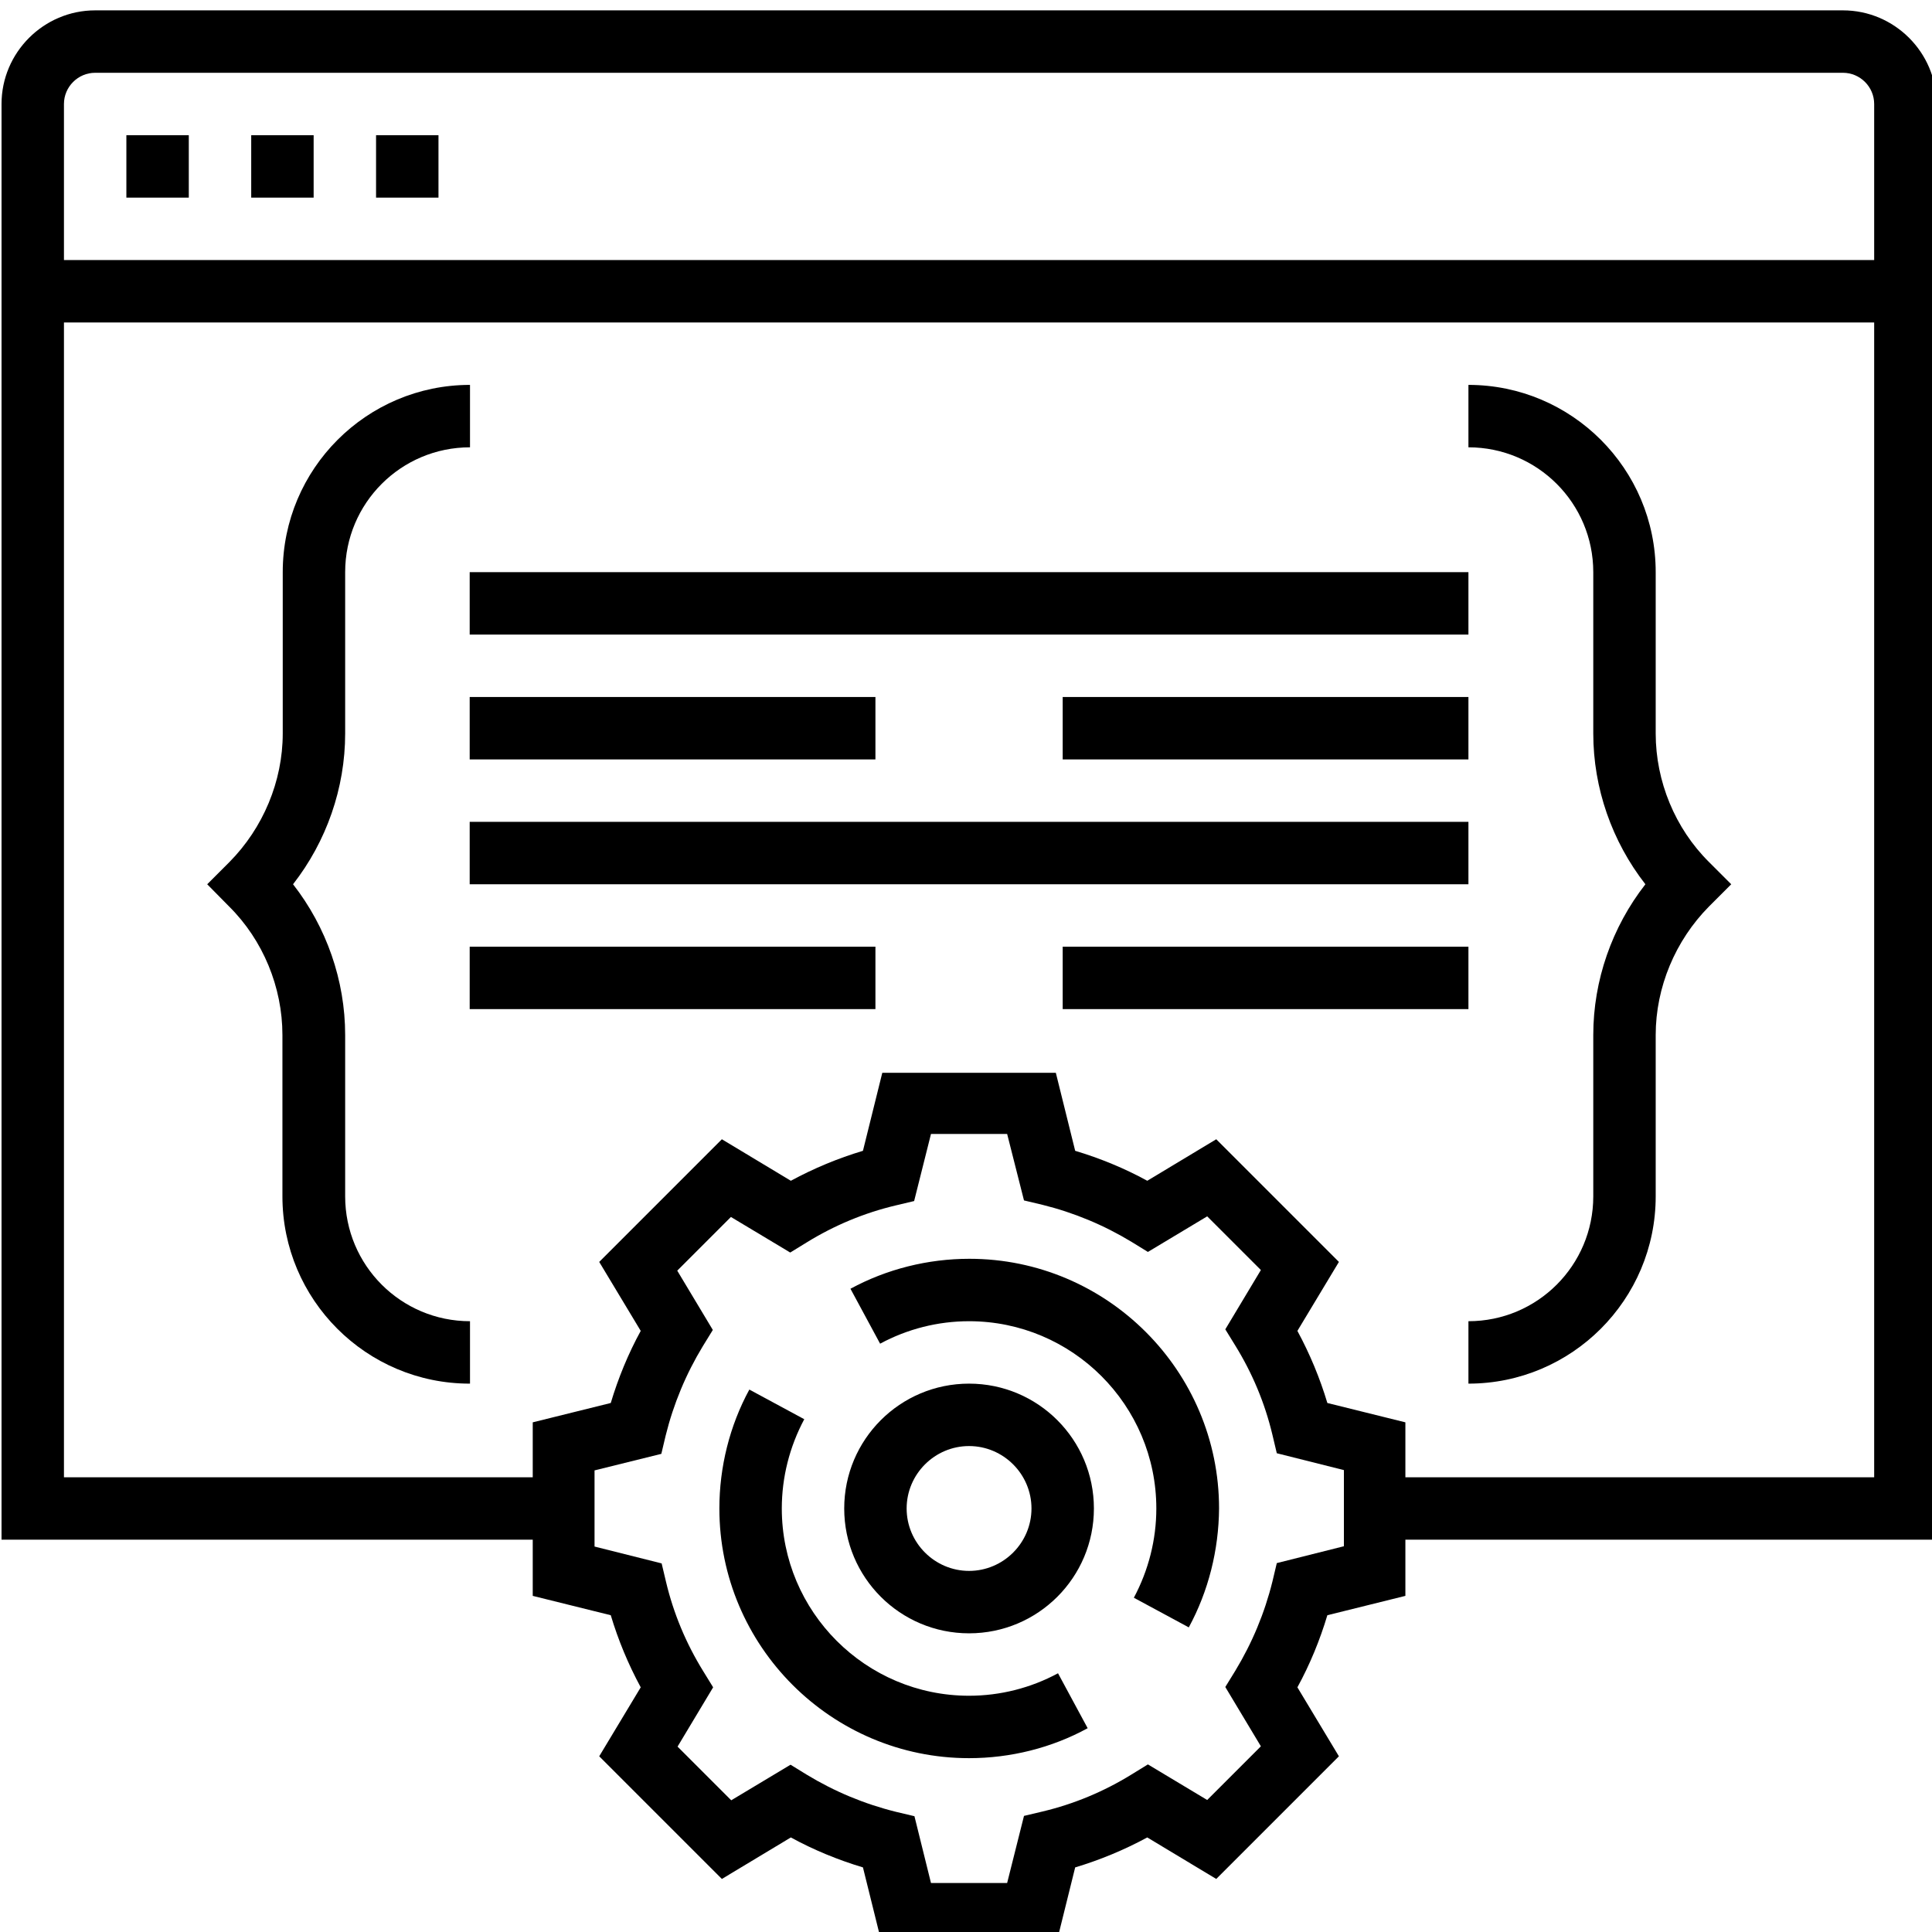 <?xml version="1.0" encoding="UTF-8" standalone="no"?>
<!-- Created with Inkscape (http://www.inkscape.org/) -->

<svg
   width="16.404mm"
   height="16.404mm"
   viewBox="0 0 16.404 16.404"
   version="1.1"
   id="svg36880"
   inkscape:version="1.2 (dc2aedaf03, 2022-05-15)"
   sodipodi:docname="data-engineering.svg"
   xmlns:inkscape="http://www.inkscape.org/namespaces/inkscape"
   xmlns:sodipodi="http://sodipodi.sourceforge.net/DTD/sodipodi-0.dtd"
   xmlns="http://www.w3.org/2000/svg"
   xmlns:svg="http://www.w3.org/2000/svg">
  <sodipodi:namedview
     id="namedview36882"
     pagecolor="#ffffff"
     bordercolor="#000000"
     borderopacity="0.25"
     inkscape:showpageshadow="2"
     inkscape:pageopacity="0.0"
     inkscape:pagecheckerboard="0"
     inkscape:deskcolor="#d1d1d1"
     inkscape:document-units="mm"
     showgrid="false"
     inkscape:zoom="0.69130191"
     inkscape:cx="-222.76808"
     inkscape:cy="23.144736"
     inkscape:window-width="1920"
     inkscape:window-height="974"
     inkscape:window-x="-11"
     inkscape:window-y="-11"
     inkscape:window-maximized="1"
     inkscape:current-layer="layer1" />
  <defs
     id="defs36877" />
  <g
     inkscape:label="Layer 1"
     inkscape:groupmode="layer"
     id="layer1"
     transform="translate(-142.212,-142.212)">
    <g
       id="g27702"
       transform="matrix(0.265,0,0,0.265,133.48,85.855)">
	<g
   id="g27634">
		<rect
   x="48"
   y="239"
   width="32"
   height="2"
   id="rect27632" />

	</g>

	<g
   id="g27638">
		<rect
   x="67"
   y="243"
   width="13"
   height="2"
   id="rect27636" />

	</g>

	<g
   id="g27642">
		<rect
   x="48"
   y="243"
   width="13"
   height="2"
   id="rect27640" />

	</g>

	<g
   id="g27646">
		<rect
   x="67"
   y="235"
   width="13"
   height="2"
   id="rect27644" />

	</g>

	<g
   id="g27650">
		<rect
   x="48"
   y="235"
   width="13"
   height="2"
   id="rect27648" />

	</g>

	<g
   id="g27654">
		<rect
   x="48"
   y="231"
   width="32"
   height="2"
   id="rect27652" />

	</g>

	<g
   id="g27658">
		<path
   d="m 80,257 v -2 c 2.21,0 4,-1.79 4,-4 v -5.17 c 0,-1.75 0.6,-3.46 1.67,-4.83 C 84.6,239.63 84,237.92 84,236.17 V 231 c 0,-2.21 -1.79,-4 -4,-4 v -2 c 3.31,0 6,2.69 6,6 v 5.17 c 0,1.53 0.62,3.04 1.71,4.12 l 0.71,0.71 -0.71,0.71 C 86.63,242.8 86,244.3 86,245.83 V 251 c 0,3.31 -2.69,6 -6,6 z"
   id="path27656" />

	</g>

	<g
   id="g27662">
		<path
   d="m 48,257 c -3.31,0 -6,-2.69 -6,-6 v -5.17 c 0,-1.53 -0.62,-3.04 -1.71,-4.12 l -0.7,-0.71 0.71,-0.71 c 1.08,-1.09 1.71,-2.59 1.71,-4.12 V 231 c 0,-3.31 2.69,-6 6,-6 v 2 c -2.21,0 -4,1.79 -4,4 v 5.17 c 0,1.75 -0.6,3.46 -1.67,4.83 1.07,1.37 1.67,3.08 1.67,4.83 V 251 c 0,2.21 1.79,4 4,4 v 2 z"
   id="path27660" />

	</g>

	<g
   id="g27666">
		<path
   d="m 66.78,275 h -5.56 l -0.62,-2.5 c -0.8,-0.24 -1.58,-0.56 -2.31,-0.96 l -2.21,1.33 -3.93,-3.93 1.33,-2.21 c -0.4,-0.74 -0.72,-1.51 -0.96,-2.31 l -2.5,-0.62 v -5.56 l 2.5,-0.62 c 0.24,-0.8 0.56,-1.58 0.96,-2.31 l -1.33,-2.21 3.93,-3.93 2.21,1.33 c 0.74,-0.4 1.51,-0.72 2.31,-0.96 l 0.62,-2.5 h 5.56 l 0.62,2.5 c 0.8,0.24 1.58,0.56 2.31,0.96 l 2.21,-1.33 3.93,3.93 -1.33,2.21 c 0.4,0.74 0.72,1.51 0.96,2.31 l 2.5,0.62 v 5.56 l -2.5,0.62 c -0.24,0.8 -0.56,1.58 -0.96,2.31 l 1.33,2.21 -3.93,3.93 -2.21,-1.33 c -0.74,0.4 -1.51,0.72 -2.31,0.96 z m -4,-2 h 2.44 l 0.54,-2.15 0.59,-0.14 c 1.01,-0.24 1.97,-0.64 2.86,-1.19 l 0.52,-0.32 1.9,1.14 1.72,-1.72 -1.14,-1.9 0.32,-0.52 c 0.54,-0.89 0.94,-1.85 1.19,-2.86 l 0.14,-0.59 2.15,-0.54 v -2.44 l -2.15,-0.54 -0.14,-0.59 c -0.24,-1.01 -0.64,-1.97 -1.19,-2.86 l -0.32,-0.52 1.14,-1.9 -1.72,-1.72 -1.9,1.14 -0.52,-0.32 c -0.89,-0.54 -1.85,-0.94 -2.86,-1.19 L 65.76,251.13 65.22,249 h -2.44 l -0.54,2.15 -0.59,0.14 c -1.01,0.24 -1.97,0.64 -2.86,1.19 l -0.52,0.32 -1.9,-1.14 -1.72,1.72 1.14,1.9 -0.32,0.52 c -0.54,0.89 -0.94,1.85 -1.19,2.86 l -0.14,0.59 -2.14,0.53 v 2.44 l 2.15,0.54 0.14,0.59 c 0.24,1.01 0.64,1.97 1.19,2.86 l 0.32,0.52 -1.14,1.9 1.72,1.72 1.9,-1.14 0.52,0.32 c 0.89,0.54 1.85,0.94 2.86,1.19 l 0.59,0.14 z"
   id="path27664" />

	</g>

	<g
   id="g27670">
		<path
   d="m 64,265 c -2.21,0 -4,-1.79 -4,-4 0,-2.21 1.79,-4 4,-4 2.21,0 4,1.79 4,4 0,2.21 -1.79,4 -4,4 z m 0,-6 c -1.1,0 -2,0.9 -2,2 0,1.1 0.9,2 2,2 1.1,0 2,-0.9 2,-2 0,-1.1 -0.9,-2 -2,-2 z"
   id="path27668" />

	</g>

	<g
   id="g27680">
		<g
   id="g27674">
			<path
   d="m 71.04,264.81 -1.76,-0.95 C 69.75,262.98 70,262 70,261 c 0,-3.31 -2.69,-6 -6,-6 -1,0 -1.98,0.25 -2.85,0.72 l -0.95,-1.76 c 1.16,-0.63 2.48,-0.96 3.81,-0.96 4.41,0 8,3.59 8,8 -0.01,1.33 -0.34,2.65 -0.97,3.81 z"
   id="path27672" />

		</g>

		<g
   id="g27678">
			<path
   d="m 64,269 c -4.41,0 -8,-3.59 -8,-8 0,-1.33 0.33,-2.65 0.96,-3.81 l 1.76,0.95 C 58.25,259.02 58,260 58,261 c 0,3.31 2.69,6 6,6 1,0 1.98,-0.25 2.85,-0.72 l 0.95,1.76 C 66.65,268.67 65.33,269 64,269 Z"
   id="path27676" />

		</g>

	</g>

	<g
   id="g27684">
		<path
   d="M 95,262 H 77 v -2 h 16 v -44 c 0,-0.55 -0.45,-1 -1,-1 H 36 c -0.55,0 -1,0.45 -1,1 v 44 h 16 v 2 H 33 v -46 c 0,-1.65 1.35,-3 3,-3 h 56 c 1.65,0 3,1.35 3,3 z"
   id="path27682" />

	</g>

	<g
   id="g27688">
		<rect
   x="34"
   y="221"
   width="60"
   height="2"
   id="rect27686" />

	</g>

	<g
   id="g27692">
		<rect
   x="37"
   y="217"
   width="2"
   height="2"
   id="rect27690" />

	</g>

	<g
   id="g27696">
		<rect
   x="41"
   y="217"
   width="2"
   height="2"
   id="rect27694" />

	</g>

	<g
   id="g27700">
		<rect
   x="45"
   y="217"
   width="2"
   height="2"
   id="rect27698" />

	</g>

</g>
  </g>
</svg>
